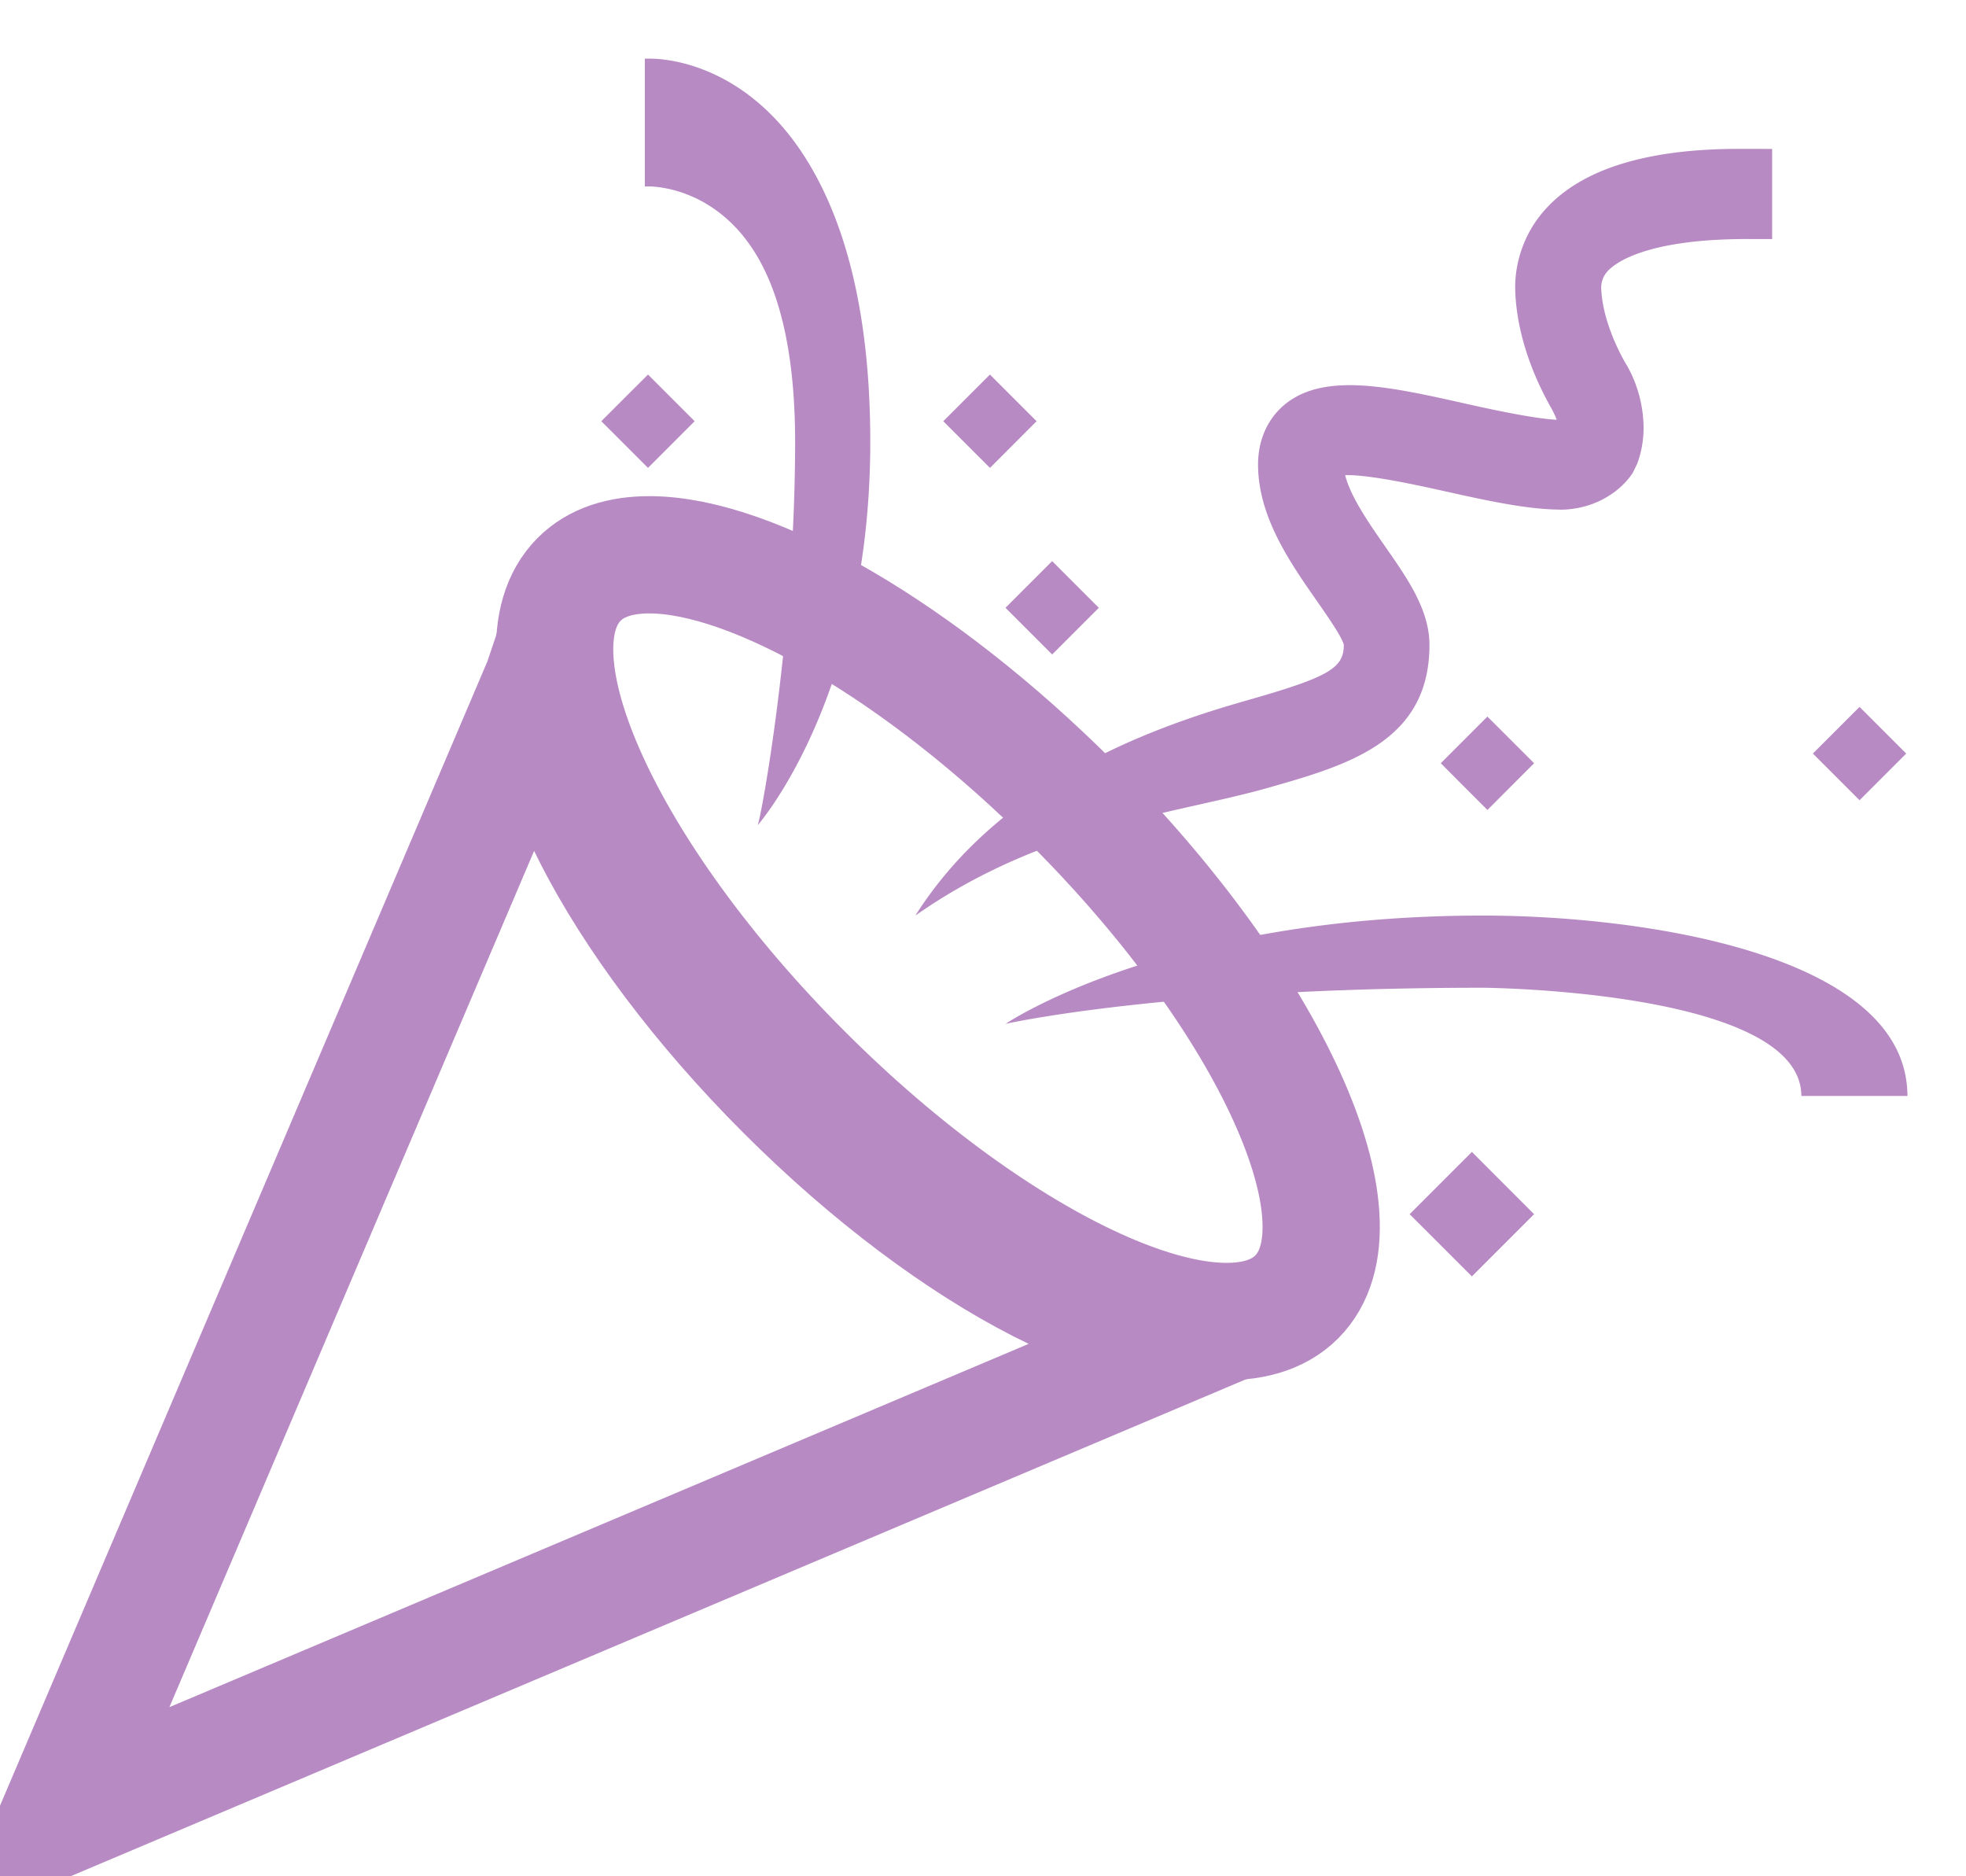 <svg width="33.538" height="32" xmlns="http://www.w3.org/2000/svg"><path d="M18.297 13.703c-2.613-2.613-5.458-4.23-7.2-4.241-.512-.004-.93.13-1.217.418-1.268 1.268.443 5.037 3.823 8.417s7.148 5.091 8.417 3.823c1.268-1.269-.443-5.037-3.823-8.417z" fill="none" stroke="#B88AC4" stroke-width="2"/><path d="M13.387 18.612c-2.906-2.906-4.515-6.107-3.926-7.605l-.21.626L1 31l20-8.454c-1.497.589-4.705-1.026-7.613-3.934z" fill="none" stroke="#B88AC4" stroke-width="2"/><g fill="#B88AC4"><path d="M31.722 12.056l-.53.53-.266.266.34.34.456.456.53-.53.266-.266-.398-.398-.398-.398zM11.054 6.388l-.547.546-.25.25.224.223.573.573.409-.409.387-.387-.44-.44-.356-.356zm5.833 0l-.647.647-.149.149.207.207.59.589.795-.796-.796-.796zm1.062 3.182l-.515.514-.281.282.36.36.436.436.462-.462.334-.334-.366-.366-.43-.43zm7.424 2.651l-.355.356-.44.44.296.297.5.5.488-.489.308-.308-.308-.308-.489-.488zm-.264 7.425l-.68.68-.382.382.356.355.706.706.748-.748.313-.313-.255-.255-.806-.807z"/><path d="M12.923 14.077c.055-.084.641-3.27.641-6.539 0-1.382-.22-2.453-.656-3.182-.71-1.188-1.796-1.17-1.814-1.177H11V1h.08c.048.002 1.608-.051 2.716 1.784.697 1.155 1.05 2.755 1.05 4.754 0 4.36-1.923 6.539-1.923 6.539zM29.5 2.54c-1.474.025-2.498.36-3.093.982a1.999 1.999 0 00-.56 1.37c.012.96.46 1.792.617 2.07.029.052.08.158.091.197-.392-.02-1.101-.173-1.546-.273-1.307-.293-2.434-.546-3.108.026-.283.242-.44.6-.44 1.011 0 .887.546 1.669.983 2.297.182.26.456.652.48.78 0 .4-.266.55-1.669.95-1.575.449-4.178 1.358-5.64 3.665 2.193-1.538 4.46-1.735 6.022-2.18 1.351-.385 2.748-.783 2.748-2.435 0-.597-.37-1.128-.763-1.69-.265-.381-.585-.84-.675-1.206.403-.012 1.23.169 1.757.287.716.16 1.375.298 1.902.3v.002c.626 0 1.063-.34 1.248-.631l.07-.142c.084-.218.114-.433.114-.631a2.2 2.2 0 00-.276-1.042c-.104-.166-.416-.74-.446-1.307a.418.418 0 01.12-.327c.124-.129.657-.546 2.43-.536h.365V2.54s-.628-.002-.731 0zm1.229 16.152h1.81c0-.106-.01-.208-.026-.307-.368-2.177-4.642-2.77-7.214-2.77-5.43 0-8.145 1.847-8.145 1.847s2.715-.616 8.145-.616c.054 0 5.43.05 5.43 1.846z"/></g></svg>
